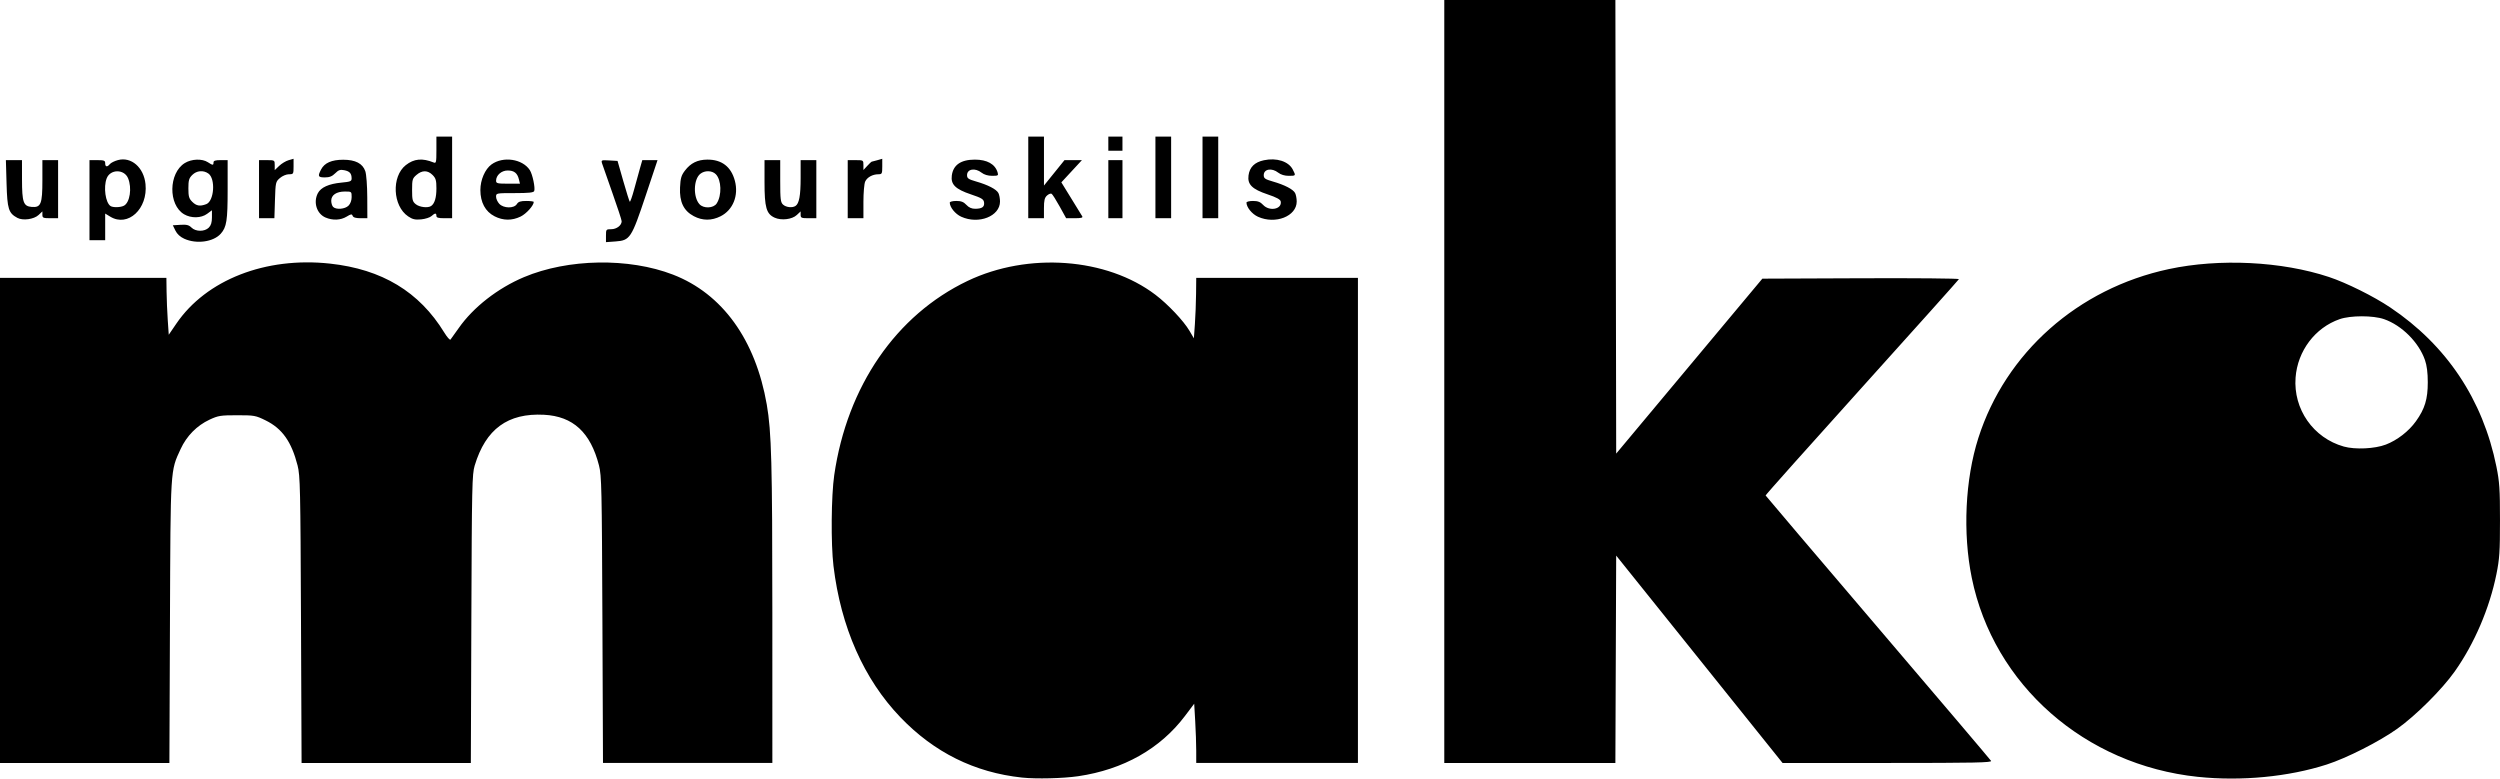 <?xml version="1.0" encoding="UTF-8" standalone="no"?>
<svg
   xmlns:dc="http://purl.org/dc/elements/1.1/"
   xmlns:cc="http://creativecommons.org/ns#"
   xmlns:rdf="http://www.w3.org/1999/02/22-rdf-syntax-ns#"
   xmlns:svg="http://www.w3.org/2000/svg"
   xmlns="http://www.w3.org/2000/svg"
   xmlns:sodipodi="http://sodipodi.sourceforge.net/DTD/sodipodi-0.dtd"
   xmlns:inkscape="http://www.inkscape.org/namespaces/inkscape"
   width="421.345mm"
   height="131.219mm"
   viewBox="0 0 421.345 131.219"
   version="1.1"
   id="svg8"
   sodipodi:docname="logo-light.svg"
   inkscape:version="1.0.2 (e86c870879, 2021-01-15)">
  <defs
     id="defs2" />
  <sodipodi:namedview
     id="base"
     pagecolor="#ffffff"
     bordercolor="#666666"
     borderopacity="1.0"
     inkscape:pageopacity="0.0"
     inkscape:pageshadow="2"
     inkscape:zoom="0.35"
     inkscape:cx="749.11266"
     inkscape:cy="52.486331"
     inkscape:document-units="mm"
     inkscape:current-layer="layer1"
     inkscape:document-rotation="0"
     showgrid="false"
     fit-margin-top="0"
     fit-margin-left="0"
     fit-margin-right="0"
     fit-margin-bottom="0"
     inkscape:window-width="1366"
     inkscape:window-height="712"
     inkscape:window-x="0"
     inkscape:window-y="31"
     inkscape:window-maximized="1"
     showguides="true" />
  <g
     inkscape:label="Layer 1"
     inkscape:groupmode="layer"
     id="layer1"
     transform="translate(92.369,-59.343)">
    <path
       style="fill:#000000;stroke-width:0.265"
       d="m 79.874,190.393 c -7.988,-0.855 -14.804,-4.236 -20.492,-10.162 -6.159,-6.417 -10.038,-15.189 -11.278,-25.505 -0.448,-3.728 -0.38,-11.807 0.128,-15.312 2.172,-14.965 10.418,-26.971 22.48,-32.73 10.215,-4.877 23.442,-3.9 31.652,2.337 2.123,1.613 4.752,4.396 5.74,6.077 l 0.742,1.263 0.17,-2.381 c 0.094,-1.31 0.183,-3.602 0.198,-5.093 l 0.028,-2.712 h 13.626 13.626 v 40.878 40.878 h -13.626 -13.626 l -0.001,-2.051 c -8e-4,-1.128 -0.077,-3.374 -0.171,-4.992 l -0.17,-2.942 -1.553,2.061 c -4.163,5.525 -10.382,9.037 -17.983,10.156 -2.547,0.375 -7.106,0.485 -9.491,0.23 z m 198.201,-0.119 c -19.071,-1.994 -34.452,-15.524 -38.123,-33.538 -1.543,-7.572 -1.119,-16.603 1.107,-23.574 4.59,-14.374 16.784,-25.19 32.093,-28.465 8.544,-1.828 19.033,-1.312 26.988,1.326 2.949,0.978 7.544,3.261 10.341,5.138 9.502,6.374 15.611,15.534 17.893,26.828 0.522,2.584 0.602,3.782 0.602,9.063 0,5.277 -0.08,6.48 -0.6,9.056 -1.163,5.757 -3.715,11.713 -7.022,16.394 -2.145,3.037 -6.563,7.441 -9.704,9.674 -3.043,2.163 -8.5,4.93 -11.863,6.015 -6.444,2.078 -14.428,2.844 -21.711,2.082 z m 31.647,-55.996 c 1.94,-0.744 3.872,-2.24 5.092,-3.944 1.497,-2.09 1.991,-3.721 1.991,-6.565 0,-1.607 -0.154,-2.825 -0.475,-3.745 -1.039,-2.987 -3.903,-5.85 -6.89,-6.89 -1.852,-0.644 -5.638,-0.644 -7.491,0 -4.141,1.441 -7.084,5.342 -7.425,9.841 -0.404,5.332 2.993,10.189 8.134,11.631 1.902,0.533 5.217,0.379 7.063,-0.329 z m -402.092,12.775 v -40.878 h 14.023 14.023 l 0.03,2.315 c 0.016,1.273 0.106,3.431 0.198,4.794 l 0.169,2.479 1.277,-1.873 c 5.043,-7.393 15.039,-11.299 25.896,-10.12 8.765,0.952 15.049,4.742 19.261,11.618 0.474,0.774 0.945,1.31 1.047,1.191 0.102,-0.119 0.728,-0.994 1.392,-1.944 2.45,-3.503 6.561,-6.713 10.992,-8.582 7.412,-3.126 17.69,-3.299 25.121,-0.424 8.32,3.219 13.914,10.974 15.808,21.915 0.79,4.564 0.933,9.908 0.935,35.054 l 0.002,25.334 H 23.532 9.258 l -0.099,-24.143 c -0.091,-22.16 -0.138,-24.295 -0.574,-25.995 -1.43,-5.579 -4.368,-8.29 -9.26,-8.546 -6.117,-0.321 -9.838,2.404 -11.692,8.563 -0.436,1.449 -0.48,3.449 -0.56,25.846 l -0.087,24.276 h -14.264 -14.264 l -0.099,-24.143 c -0.091,-22.16 -0.138,-24.295 -0.574,-25.995 -1.031,-4.022 -2.59,-6.222 -5.381,-7.596 -1.691,-0.832 -1.906,-0.871 -4.818,-0.871 -2.782,2.1e-4 -3.185,0.065 -4.635,0.741 -2.139,0.998 -3.862,2.746 -4.879,4.952 -1.745,3.786 -1.695,2.974 -1.798,29.166 l -0.094,23.746 h -14.276 -14.276 z M 151.047,123.637 V 59.343 h 14.419 14.419 l 0.067,38.225 0.067,38.225 12.318,-14.743 12.318,-14.743 16.61,-0.068 c 9.136,-0.037 16.57,0.029 16.521,0.149 -0.049,0.119 -7.411,8.341 -16.361,18.27 -8.95,9.929 -16.25,18.114 -16.223,18.189 0.027,0.075 8.54,10.09 18.918,22.256 10.378,12.166 18.964,22.28 19.081,22.475 0.176,0.295 -2.756,0.355 -17.465,0.355 h -17.677 l -14.02,-17.476 -14.02,-17.476 -0.068,17.476 -0.068,17.476 H 165.465 151.047 Z M -61.297,99.59 c -0.701,-0.318 -1.225,-0.799 -1.509,-1.383 l -0.435,-0.895 1.298,-0.08 c 1.025,-0.063 1.412,0.035 1.84,0.463 0.715,0.715 2.215,0.722 2.924,0.013 0.373,-0.373 0.529,-0.882 0.529,-1.728 v -1.199 l -0.816,0.603 c -1,0.739 -2.695,0.771 -3.876,0.074 -2.698,-1.593 -2.625,-6.938 0.117,-8.633 1.14,-0.705 2.925,-0.77 3.883,-0.142 0.828,0.542 0.956,0.548 0.956,0.044 0,-0.294 0.309,-0.397 1.191,-0.397 h 1.191 v 4.988 c 0,5.206 -0.171,6.301 -1.161,7.416 -1.23,1.386 -4.086,1.784 -6.131,0.855 z m 3.69,-5.839 c 1.338,-0.509 1.596,-4.296 0.353,-5.167 -0.854,-0.598 -1.971,-0.496 -2.716,0.248 -0.547,0.547 -0.649,0.903 -0.649,2.261 0,1.358 0.102,1.714 0.649,2.261 0.697,0.697 1.305,0.799 2.363,0.396 z m 67.367,5.312 c 0,-1.06 0.025,-1.09 0.885,-1.09 0.91,0 1.761,-0.65 1.76,-1.344 -2.6e-4,-0.207 -0.699,-2.341 -1.552,-4.742 -0.853,-2.401 -1.637,-4.64 -1.742,-4.976 -0.184,-0.59 -0.145,-0.607 1.204,-0.529 l 1.394,0.081 0.962,3.37 c 0.529,1.854 1.024,3.432 1.1,3.508 0.076,0.076 0.404,-0.845 0.729,-2.047 0.325,-1.202 0.769,-2.81 0.987,-3.574 l 0.396,-1.389 h 1.283 1.284 l -1.998,5.987 c -2.393,7.171 -2.636,7.541 -5.065,7.717 l -1.627,0.118 z m -87.048,-5.985 v -6.747 h 1.323 c 1.147,0 1.323,0.071 1.323,0.529 0,0.627 0.336,0.684 0.792,0.134 0.18,-0.217 0.792,-0.52 1.358,-0.672 2.24,-0.603 4.357,1.238 4.644,4.039 0.428,4.176 -2.958,7.313 -5.935,5.498 l -0.86,-0.524 v 2.245 2.245 h -1.323 -1.323 z m 5.81,0.932 c 1.007,-0.539 1.374,-2.996 0.692,-4.629 -0.655,-1.568 -3.005,-1.551 -3.605,0.026 -0.565,1.486 -0.203,4.091 0.648,4.659 0.418,0.279 1.698,0.247 2.265,-0.057 z m -17.956,2.056 c -1.493,-0.802 -1.709,-1.481 -1.83,-5.767 l -0.113,-3.968 h 1.356 1.356 l 0.004,3.241 c 0.005,3.877 0.233,4.527 1.631,4.645 1.561,0.131 1.805,-0.478 1.805,-4.505 v -3.381 h 1.323 1.323 v 4.895 4.895 h -1.323 c -1.182,0 -1.323,-0.061 -1.323,-0.575 v -0.575 l -0.645,0.606 c -0.776,0.729 -2.64,0.985 -3.563,0.489 z m 51.916,-0.068 c -1.474,-0.641 -2.077,-2.558 -1.286,-4.088 0.509,-0.985 1.859,-1.592 3.974,-1.79 1.529,-0.143 1.726,-0.225 1.722,-0.718 -0.006,-0.836 -0.33,-1.193 -1.248,-1.376 -0.671,-0.134 -0.961,-0.034 -1.52,0.525 -0.512,0.512 -0.962,0.691 -1.737,0.691 -1.152,0 -1.24,-0.182 -0.645,-1.332 0.575,-1.113 1.784,-1.645 3.736,-1.645 2.06,0 3.269,0.628 3.719,1.931 0.179,0.518 0.322,2.43 0.331,4.419 l 0.015,3.506 h -1.162 c -0.79,0 -1.211,-0.127 -1.315,-0.398 -0.131,-0.341 -0.277,-0.322 -1.02,0.131 -1.004,0.612 -2.36,0.667 -3.563,0.144 z m 3.885,-1.994 c 0.328,-0.328 0.529,-0.882 0.529,-1.455 0,-0.914 -0.015,-0.926 -1.132,-0.926 -1.431,0 -2.308,0.589 -2.308,1.55 0,0.399 0.143,0.869 0.318,1.043 0.503,0.503 2,0.381 2.593,-0.212 z m 10.054,1.807 c -2.61,-1.75 -2.838,-6.719 -0.396,-8.64 1.38,-1.085 2.787,-1.218 4.695,-0.442 0.42,0.171 0.463,-0.025 0.463,-2.089 v -2.277 h 1.323 1.323 v 6.879 6.879 h -1.323 c -1,0 -1.323,-0.097 -1.323,-0.397 0,-0.513 -0.239,-0.502 -0.836,0.039 -0.265,0.239 -1.048,0.488 -1.741,0.553 -1.009,0.094 -1.444,-0.006 -2.185,-0.504 z m 3.863,-1.745 c 0.597,-0.399 0.899,-1.397 0.899,-2.967 0,-1.364 -0.102,-1.719 -0.649,-2.266 -0.823,-0.823 -1.761,-0.826 -2.709,-0.011 -0.685,0.589 -0.742,0.785 -0.742,2.537 0,1.676 0.073,1.958 0.625,2.404 0.624,0.505 2.027,0.67 2.577,0.303 z m 10.691,1.724 c -1.544,-0.786 -2.383,-2.341 -2.383,-4.417 0,-1.714 0.786,-3.526 1.873,-4.316 1.952,-1.42 5.219,-0.939 6.457,0.95 0.458,0.7 0.945,3.006 0.744,3.529 -0.102,0.265 -0.909,0.352 -3.282,0.352 -3.112,0 -3.147,0.007 -3.147,0.612 0,0.336 0.243,0.872 0.539,1.191 0.727,0.78 2.487,0.81 2.962,0.05 0.255,-0.409 0.617,-0.529 1.59,-0.529 0.693,0 1.259,0.075 1.259,0.167 0,0.599 -1.258,1.999 -2.21,2.46 -1.468,0.71 -2.946,0.695 -4.403,-0.047 z m 4.111,-6.218 c -0.261,-1.064 -0.806,-1.495 -1.894,-1.495 -1.047,0 -1.954,0.8 -1.954,1.723 0,0.446 0.216,0.5 2.013,0.5 h 2.013 z m 29.479,6.204 c -1.719,-0.909 -2.437,-2.407 -2.322,-4.839 0.074,-1.567 0.211,-2.037 0.827,-2.845 0.967,-1.268 2.112,-1.833 3.747,-1.849 2.447,-0.025 4.031,1.185 4.667,3.562 0.666,2.49 -0.313,4.929 -2.403,5.985 -1.517,0.766 -3.05,0.762 -4.516,-0.014 z m 3.853,-2.141 c 0.894,-1.364 0.813,-3.972 -0.153,-4.938 -0.639,-0.639 -1.859,-0.663 -2.615,-0.051 -1.142,0.925 -1.219,3.91 -0.131,5.112 0.694,0.767 2.363,0.696 2.899,-0.123 z m 9.763,2.389 c -1.389,-0.63 -1.699,-1.716 -1.699,-5.963 v -3.73 h 1.323 1.323 v 3.531 c 0,3.085 0.061,3.586 0.484,3.969 0.506,0.458 1.541,0.572 2.079,0.23 0.627,-0.399 0.876,-1.738 0.876,-4.704 v -3.025 h 1.323 1.323 v 4.895 4.895 h -1.323 c -1.182,0 -1.323,-0.061 -1.323,-0.575 v -0.575 l -0.645,0.606 c -0.796,0.748 -2.602,0.964 -3.742,0.448 z m 31.458,-0.153 c -1.007,-0.457 -1.936,-1.6 -1.936,-2.383 0,-0.153 0.492,-0.278 1.094,-0.278 0.827,0 1.244,0.161 1.707,0.661 0.418,0.451 0.891,0.66 1.486,0.657 1.164,-0.005 1.599,-0.321 1.491,-1.084 -0.075,-0.532 -0.423,-0.743 -2.202,-1.339 -2.624,-0.878 -3.434,-1.677 -3.231,-3.188 0.239,-1.783 1.534,-2.673 3.889,-2.673 2.056,0 3.397,0.75 3.822,2.136 0.169,0.551 0.101,0.595 -0.918,0.595 -0.7,0 -1.345,-0.193 -1.773,-0.529 -1.096,-0.862 -2.453,-0.631 -2.453,0.418 0,0.535 0.222,0.69 1.521,1.064 2.001,0.576 3.423,1.31 3.761,1.942 0.15,0.281 0.273,0.926 0.273,1.434 0,2.487 -3.594,3.9 -6.531,2.566 z m 50.006,0 c -1.007,-0.457 -1.936,-1.6 -1.936,-2.383 0,-0.153 0.492,-0.278 1.094,-0.278 0.827,0 1.244,0.161 1.707,0.661 1.071,1.155 3.224,0.733 2.972,-0.583 -0.064,-0.332 -0.728,-0.689 -2.201,-1.183 -2.63,-0.882 -3.431,-1.676 -3.226,-3.203 0.186,-1.389 1.026,-2.218 2.586,-2.552 2.142,-0.459 4.158,0.186 4.868,1.559 0.548,1.06 0.544,1.067 -0.681,1.067 -0.682,0 -1.332,-0.196 -1.755,-0.529 -1.096,-0.862 -2.453,-0.631 -2.453,0.418 0,0.535 0.222,0.69 1.521,1.064 2.001,0.576 3.423,1.31 3.761,1.942 0.15,0.281 0.273,0.926 0.273,1.434 0,2.487 -3.594,3.9 -6.531,2.566 z m -168.359,-4.645 v -4.895 h 1.323 c 1.311,0 1.323,0.008 1.323,0.843 v 0.843 l 0.748,-0.716 c 0.411,-0.394 1.126,-0.825 1.587,-0.957 l 0.84,-0.241 v 1.304 c 0,1.268 -0.022,1.304 -0.779,1.304 -0.441,0 -1.1,0.276 -1.519,0.636 -0.718,0.617 -0.743,0.727 -0.837,3.704 l -0.097,3.068 h -1.294 -1.294 z m 99.219,0 v -4.895 h 1.323 c 1.307,0 1.323,0.01 1.323,0.832 v 0.832 l 0.649,-0.7 c 0.357,-0.385 0.685,-0.7 0.729,-0.7 0.044,0 0.467,-0.111 0.939,-0.246 l 0.858,-0.246 v 1.304 c 0,1.208 -0.048,1.304 -0.649,1.304 -0.978,0 -1.904,0.511 -2.232,1.232 -0.162,0.355 -0.294,1.889 -0.294,3.41 v 2.766 h -1.323 -1.323 z M 80.933,89.241 v -6.879 h 1.323 1.323 v 4.127 4.127 l 1.73,-2.143 1.73,-2.143 h 1.469 1.469 l -1.734,1.873 -1.734,1.873 1.658,2.692 c 0.912,1.48 1.747,2.84 1.857,3.022 0.149,0.249 -0.162,0.331 -1.254,0.331 h -1.452 l -1.092,-1.978 c -0.601,-1.088 -1.212,-2.052 -1.358,-2.143 -0.146,-0.09 -0.497,0.044 -0.779,0.299 -0.404,0.366 -0.512,0.818 -0.512,2.143 v 1.679 h -1.323 -1.323 z m 13.494,1.984 v -4.895 h 1.191 1.191 v 4.895 4.895 h -1.191 -1.191 z M 102.364,89.241 v -6.879 h 1.323 1.323 v 6.879 6.879 h -1.323 -1.323 z m 7.938,0 v -6.879 h 1.323 1.323 v 6.879 6.879 h -1.323 -1.323 z M 94.426,83.553 v -1.191 h 1.191 1.191 v 1.191 1.191 h -1.191 -1.191 z"
       id="path24" />
  </g>
</svg>
